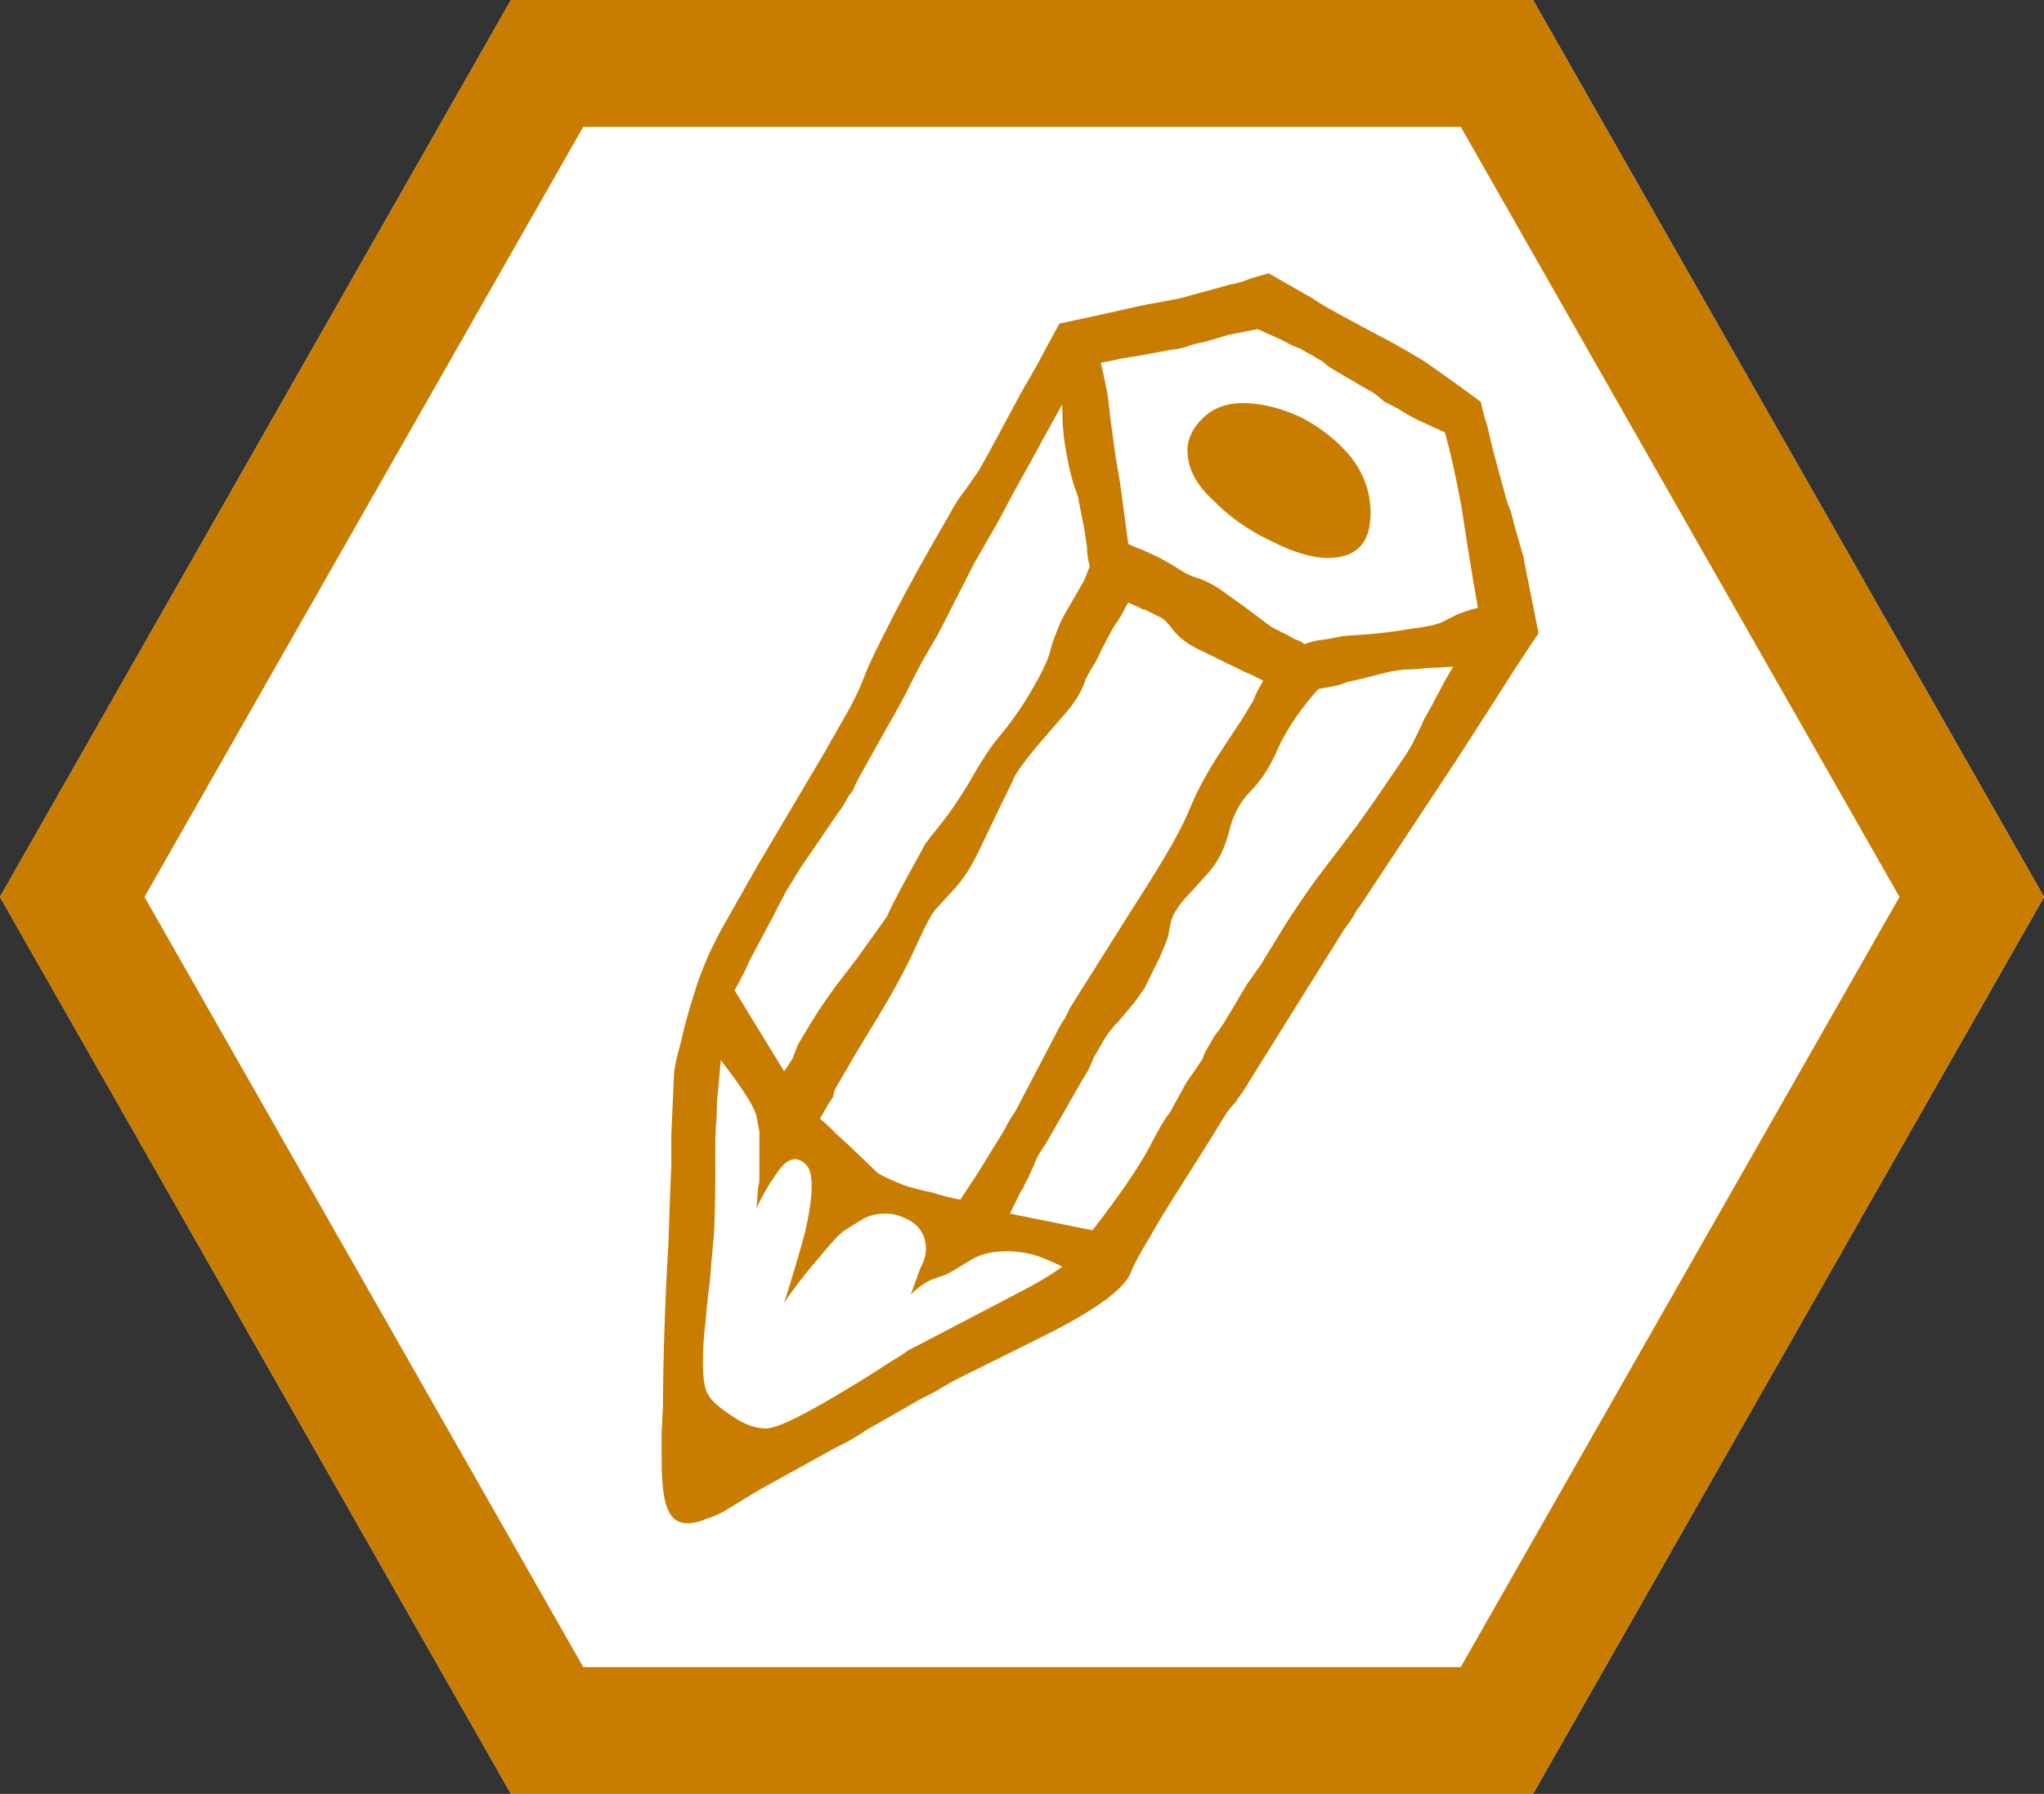 <svg width="49" height="43" viewBox="0 0 49 43" fill="none" xmlns="http://www.w3.org/2000/svg">
<rect x="0" y="0" width="49" height="43" fill="#333333" stroke="none"/>
<path d="M12.25 0L36.75 1.55525e-06L49 21.5L36.75 43H12.25L0 21.5L12.25 0Z" fill="white"/>
<path fill-rule="evenodd" clip-rule="evenodd" d="M13.982 3.04L3.464 21.5L13.982 39.96L35.018 39.96L45.536 21.5L35.018 3.04L13.982 3.04ZM36.75 1.55525e-06L12.25 0L0 21.5L12.25 43H36.75L49 21.5L36.75 1.55525e-06Z" fill="#C97D00"/>
<path d="M36.882 15.179L36.684 14.176C36.618 13.864 36.563 13.585 36.519 13.34C36.453 13.117 36.398 12.928 36.354 12.772C36.31 12.616 36.266 12.448 36.222 12.27C36.156 12.114 36.101 11.947 36.057 11.769L35.793 10.799C35.749 10.62 35.705 10.431 35.661 10.23C35.595 10.03 35.54 9.829 35.496 9.628C35.012 9.272 34.561 8.949 34.143 8.659C33.703 8.391 33.285 8.157 32.889 7.956C32.515 7.756 32.207 7.589 31.965 7.455C31.723 7.321 31.558 7.221 31.47 7.154L30.414 6.552C30.238 6.597 30.084 6.641 29.952 6.686C29.798 6.753 29.644 6.797 29.49 6.82L28.764 7.02C28.676 7.042 28.555 7.076 28.401 7.121C28.225 7.165 28.005 7.21 27.741 7.254C27.477 7.299 27.158 7.366 26.784 7.455C26.388 7.544 25.926 7.644 25.398 7.756C25.2 8.113 25.013 8.458 24.837 8.792C24.639 9.127 24.463 9.439 24.309 9.729L23.913 10.464C23.737 10.799 23.583 11.078 23.451 11.3C23.297 11.523 23.187 11.679 23.121 11.769C23.011 11.902 22.89 12.092 22.758 12.337L22.296 13.14C21.856 13.92 21.515 14.555 21.273 15.046C21.009 15.558 20.833 15.926 20.745 16.149C20.657 16.394 20.536 16.662 20.382 16.952C20.206 17.264 19.997 17.632 19.755 18.055L18.171 20.73L17.412 22.068C17.126 22.558 16.895 23.06 16.719 23.573C16.543 24.108 16.411 24.576 16.323 24.977C16.213 25.378 16.158 25.635 16.158 25.746L16.092 27.218C16.092 27.218 16.092 27.463 16.092 27.953C16.07 28.444 16.048 29.046 16.026 29.759C15.982 30.494 15.949 31.208 15.927 31.899C15.905 32.612 15.894 33.203 15.894 33.671C15.872 34.139 15.861 34.351 15.861 34.307V34.975C15.861 35.6 15.916 36.012 16.026 36.213C16.114 36.413 16.268 36.514 16.488 36.514C16.62 36.514 16.763 36.48 16.917 36.413C17.071 36.369 17.225 36.302 17.379 36.213L18.204 35.711L20.019 34.708C20.261 34.596 20.514 34.452 20.778 34.273L22.065 33.538C22.153 33.493 22.241 33.448 22.329 33.404C22.417 33.359 22.494 33.315 22.56 33.27C22.604 33.248 22.681 33.203 22.791 33.136C22.879 33.092 22.989 33.036 23.121 32.969L25.002 32.033C26.256 31.409 26.96 30.896 27.114 30.494C27.18 30.316 27.323 30.049 27.543 29.692C27.741 29.335 28.005 28.901 28.335 28.388L29.094 27.184C29.226 26.961 29.336 26.783 29.424 26.649C29.512 26.538 29.578 26.459 29.622 26.415C29.666 26.348 29.721 26.27 29.787 26.181C29.831 26.114 29.886 26.025 29.952 25.913L32.229 22.268C32.317 22.157 32.394 22.046 32.46 21.934C32.504 21.845 32.548 21.778 32.592 21.733L34.935 18.189C35.221 17.743 35.529 17.264 35.859 16.751C36.167 16.261 36.508 15.737 36.882 15.179ZM25.464 30.361C25.2 30.561 24.782 30.807 24.21 31.096L22.098 32.2L21.768 32.367C21.724 32.412 21.57 32.512 21.306 32.668C21.042 32.846 20.668 33.081 20.184 33.37C19.216 33.95 18.611 34.24 18.369 34.24C18.105 34.24 17.83 34.139 17.544 33.939C17.236 33.738 17.049 33.571 16.983 33.437C16.895 33.326 16.851 33.058 16.851 32.635C16.851 32.322 16.873 31.999 16.917 31.665C16.939 31.353 16.972 31.041 17.016 30.729C17.038 30.416 17.071 30.038 17.115 29.592C17.137 29.168 17.148 28.678 17.148 28.12V27.351C17.148 27.195 17.159 26.994 17.181 26.749C17.181 26.526 17.192 26.326 17.214 26.147L17.28 25.412C17.83 26.125 18.116 26.582 18.138 26.783C18.16 26.894 18.182 27.006 18.204 27.117C18.204 27.229 18.204 27.362 18.204 27.518V28.02C18.204 28.109 18.204 28.187 18.204 28.254C18.204 28.321 18.193 28.399 18.171 28.488L18.138 28.956C18.27 28.666 18.424 28.399 18.6 28.154C18.754 27.909 18.908 27.786 19.062 27.786C19.15 27.786 19.238 27.831 19.326 27.92C19.414 28.009 19.458 28.176 19.458 28.421C19.458 28.711 19.403 29.09 19.293 29.558C19.161 30.049 18.996 30.606 18.798 31.23C19.018 30.896 19.293 30.539 19.623 30.16C19.931 29.781 20.14 29.558 20.25 29.491L20.679 29.224C20.833 29.135 21.02 29.09 21.24 29.09C21.438 29.09 21.647 29.157 21.867 29.291C22.087 29.447 22.197 29.659 22.197 29.926C22.197 30.082 22.153 30.238 22.065 30.394L21.834 31.029C21.922 30.94 22.032 30.851 22.164 30.762C22.274 30.695 22.406 30.639 22.56 30.595C22.692 30.55 22.824 30.483 22.956 30.394C23.066 30.327 23.176 30.26 23.286 30.194C23.506 30.06 23.792 29.993 24.144 29.993C24.364 29.993 24.595 30.026 24.837 30.093C25.079 30.182 25.288 30.272 25.464 30.361ZM26.124 13.574L25.992 13.909L25.53 14.711C25.442 14.867 25.376 15.012 25.332 15.146C25.266 15.302 25.222 15.425 25.2 15.514C25.156 15.737 25.024 16.038 24.804 16.417C24.584 16.818 24.32 17.208 24.012 17.587C23.858 17.765 23.726 17.944 23.616 18.122C23.484 18.323 23.363 18.523 23.253 18.724C23.011 19.125 22.802 19.437 22.626 19.66L22.362 19.995C22.318 20.039 22.285 20.084 22.263 20.128C22.219 20.173 22.186 20.218 22.164 20.262L21.669 21.165L21.405 21.667C21.361 21.756 21.328 21.823 21.306 21.867C21.284 21.934 21.262 21.979 21.24 22.001L20.547 22.971L20.085 23.573C19.865 23.862 19.645 24.186 19.425 24.542L19.128 25.044C19.084 25.155 19.04 25.267 18.996 25.378C18.93 25.49 18.864 25.59 18.798 25.679L17.61 23.74C17.698 23.584 17.786 23.416 17.874 23.238C17.94 23.082 18.017 22.926 18.105 22.77L18.534 21.968C18.644 21.745 18.754 21.533 18.864 21.332C18.974 21.154 19.084 20.976 19.194 20.797L20.085 19.493C20.173 19.381 20.239 19.281 20.283 19.192C20.327 19.103 20.371 19.036 20.415 18.991C20.437 18.969 20.47 18.902 20.514 18.791C20.558 18.702 20.624 18.579 20.712 18.423L21.273 17.42C21.493 17.041 21.669 16.718 21.801 16.45C21.933 16.183 22.043 15.971 22.131 15.815C22.219 15.659 22.329 15.469 22.461 15.246C22.571 15.046 22.703 14.789 22.857 14.477L23.352 13.507L23.946 12.471C24.166 12.047 24.408 11.601 24.672 11.133C24.914 10.687 25.178 10.208 25.464 9.695C25.464 10.074 25.486 10.398 25.53 10.665C25.574 10.933 25.618 11.155 25.662 11.334C25.706 11.512 25.75 11.657 25.794 11.769C25.838 11.88 25.86 11.958 25.86 12.003L25.992 12.671C26.014 12.828 26.036 12.972 26.058 13.106C26.058 13.262 26.08 13.418 26.124 13.574ZM30.282 16.316C30.238 16.405 30.194 16.483 30.15 16.55C30.106 16.64 30.073 16.718 30.051 16.784L29.787 17.219L29.259 18.022C28.951 18.49 28.709 18.936 28.533 19.359C28.467 19.538 28.324 19.827 28.104 20.229C27.862 20.652 27.532 21.187 27.114 21.834L25.662 24.141C25.618 24.23 25.574 24.319 25.53 24.409C25.464 24.498 25.398 24.609 25.332 24.743L24.441 26.448C24.375 26.582 24.309 26.694 24.243 26.783C24.177 26.894 24.122 26.994 24.078 27.084L23.748 27.619C23.682 27.73 23.572 27.909 23.418 28.154C23.242 28.421 23.11 28.622 23.022 28.756C22.78 28.711 22.56 28.655 22.362 28.588C22.142 28.544 21.922 28.488 21.702 28.421C21.306 28.265 21.075 28.154 21.009 28.087L20.382 27.485L20.019 27.151C19.865 26.994 19.744 26.883 19.656 26.816L19.887 26.415C19.909 26.393 19.931 26.359 19.953 26.315C19.975 26.292 19.986 26.259 19.986 26.214C19.986 26.17 20.041 26.058 20.151 25.88L20.481 25.311L20.844 24.709C21.328 23.929 21.691 23.272 21.933 22.737C22.175 22.202 22.34 21.89 22.428 21.8L22.824 21.366C22.934 21.254 23.033 21.131 23.121 20.998C23.209 20.886 23.319 20.697 23.451 20.429L24.045 19.192L24.276 18.724C24.298 18.635 24.386 18.49 24.54 18.289C24.672 18.111 24.826 17.921 25.002 17.721L25.464 17.186C25.75 16.874 25.937 16.573 26.025 16.283C26.091 16.149 26.168 16.015 26.256 15.882C26.322 15.748 26.388 15.614 26.454 15.48L26.685 15.046C26.751 14.956 26.817 14.856 26.883 14.745C26.927 14.655 26.982 14.555 27.048 14.444L27.345 14.578C27.367 14.6 27.4 14.611 27.444 14.611C27.488 14.633 27.532 14.655 27.576 14.678L27.774 14.778C27.862 14.8 27.972 14.901 28.104 15.079C28.258 15.28 28.478 15.447 28.764 15.581L29.721 16.049C29.809 16.093 29.908 16.138 30.018 16.183C30.106 16.227 30.194 16.272 30.282 16.316ZM34.836 15.982C34.77 16.093 34.704 16.205 34.638 16.316C34.572 16.45 34.495 16.595 34.407 16.751C34.341 16.885 34.275 17.007 34.209 17.119C34.143 17.23 34.099 17.32 34.077 17.386L33.846 17.855C33.758 18.011 33.604 18.245 33.384 18.557C33.164 18.891 32.878 19.303 32.526 19.794C32.152 20.284 31.822 20.719 31.536 21.098C31.25 21.499 31.008 21.856 30.81 22.168L30.216 23.138C30.106 23.294 29.996 23.45 29.886 23.606C29.776 23.784 29.677 23.952 29.589 24.108C29.479 24.286 29.391 24.431 29.325 24.542C29.237 24.676 29.171 24.765 29.127 24.81L28.896 25.211C28.874 25.256 28.852 25.311 28.83 25.378C28.786 25.445 28.742 25.512 28.698 25.579C28.654 25.646 28.599 25.724 28.533 25.813C28.467 25.902 28.412 25.991 28.368 26.081L28.038 26.682C27.95 26.772 27.785 27.05 27.543 27.518C27.279 28.009 26.828 28.666 26.19 29.491L24.21 29.09L24.441 28.622C24.463 28.577 24.496 28.522 24.54 28.455C24.562 28.388 24.595 28.321 24.639 28.254L24.804 27.886C24.826 27.797 24.914 27.641 25.068 27.418L25.893 25.98C25.959 25.869 26.025 25.757 26.091 25.646C26.135 25.557 26.179 25.456 26.223 25.345C26.289 25.233 26.366 25.1 26.454 24.944C26.542 24.788 26.674 24.62 26.85 24.442L27.213 24.007C27.323 23.851 27.4 23.74 27.444 23.673L27.807 22.937C27.895 22.737 27.961 22.569 28.005 22.436C28.027 22.302 28.049 22.19 28.071 22.101C28.115 21.901 28.28 21.655 28.566 21.366L28.896 20.998C29.16 20.73 29.347 20.385 29.457 19.961C29.545 19.56 29.721 19.226 29.985 18.958C30.249 18.691 30.469 18.345 30.645 17.921C30.865 17.453 31.184 16.985 31.602 16.517C31.712 16.495 31.833 16.472 31.965 16.45C32.075 16.428 32.185 16.394 32.295 16.35C32.383 16.327 32.482 16.305 32.592 16.283C32.68 16.261 32.768 16.238 32.856 16.216L33.252 16.116C33.34 16.093 33.472 16.071 33.648 16.049C33.824 16.049 34 16.038 34.176 16.015L34.836 15.982ZM35.43 14.578C35.386 14.578 35.298 14.6 35.166 14.644C35.034 14.689 34.946 14.722 34.902 14.745L34.572 14.912C34.418 14.979 34.154 15.034 33.78 15.079C33.384 15.146 33.01 15.191 32.658 15.213L32.196 15.246C31.998 15.291 31.8 15.324 31.602 15.347C31.404 15.391 31.294 15.425 31.272 15.447C31.228 15.402 31.173 15.369 31.107 15.347C31.041 15.324 30.975 15.291 30.909 15.246L30.645 15.113C30.601 15.09 30.557 15.068 30.513 15.046C30.469 15.023 30.436 15.001 30.414 14.979L29.787 14.511C29.567 14.354 29.38 14.221 29.226 14.109C29.05 13.998 28.896 13.92 28.764 13.875C28.61 13.831 28.478 13.775 28.368 13.708C28.258 13.641 28.17 13.585 28.104 13.541L27.807 13.374L27.444 13.206C27.4 13.184 27.345 13.162 27.279 13.14C27.213 13.117 27.136 13.084 27.048 13.039L26.85 11.568L26.751 10.999L26.619 10.03C26.619 10.007 26.597 9.818 26.553 9.461C26.487 9.127 26.432 8.87 26.388 8.692C26.542 8.67 26.707 8.636 26.883 8.592C27.037 8.57 27.18 8.547 27.312 8.525L28.038 8.391C28.236 8.369 28.39 8.335 28.5 8.291C28.544 8.269 28.676 8.235 28.896 8.191L29.457 8.023L30.15 7.89L30.744 8.157C30.898 8.246 31.041 8.313 31.173 8.358C31.283 8.425 31.382 8.48 31.47 8.525C31.536 8.57 31.613 8.614 31.701 8.659C31.767 8.726 31.855 8.792 31.965 8.859L32.823 9.361C32.889 9.383 33.01 9.472 33.186 9.628C33.274 9.673 33.384 9.729 33.516 9.796C33.648 9.885 33.802 9.974 33.978 10.063L34.638 10.364C34.77 10.832 34.902 11.423 35.034 12.136C35.144 12.872 35.232 13.429 35.298 13.808L35.43 14.578ZM32.856 12.304C32.856 11.813 32.702 11.367 32.394 10.966C32.064 10.565 31.657 10.242 31.173 9.996C30.689 9.773 30.227 9.662 29.787 9.662C29.413 9.662 29.105 9.773 28.863 9.996C28.599 10.242 28.467 10.509 28.467 10.799C28.467 11.222 28.676 11.624 29.094 12.003C29.49 12.404 29.952 12.727 30.48 12.972C31.008 13.24 31.459 13.374 31.833 13.374C32.515 13.374 32.856 13.017 32.856 12.304Z" fill="#C97D00"/>
</svg>
